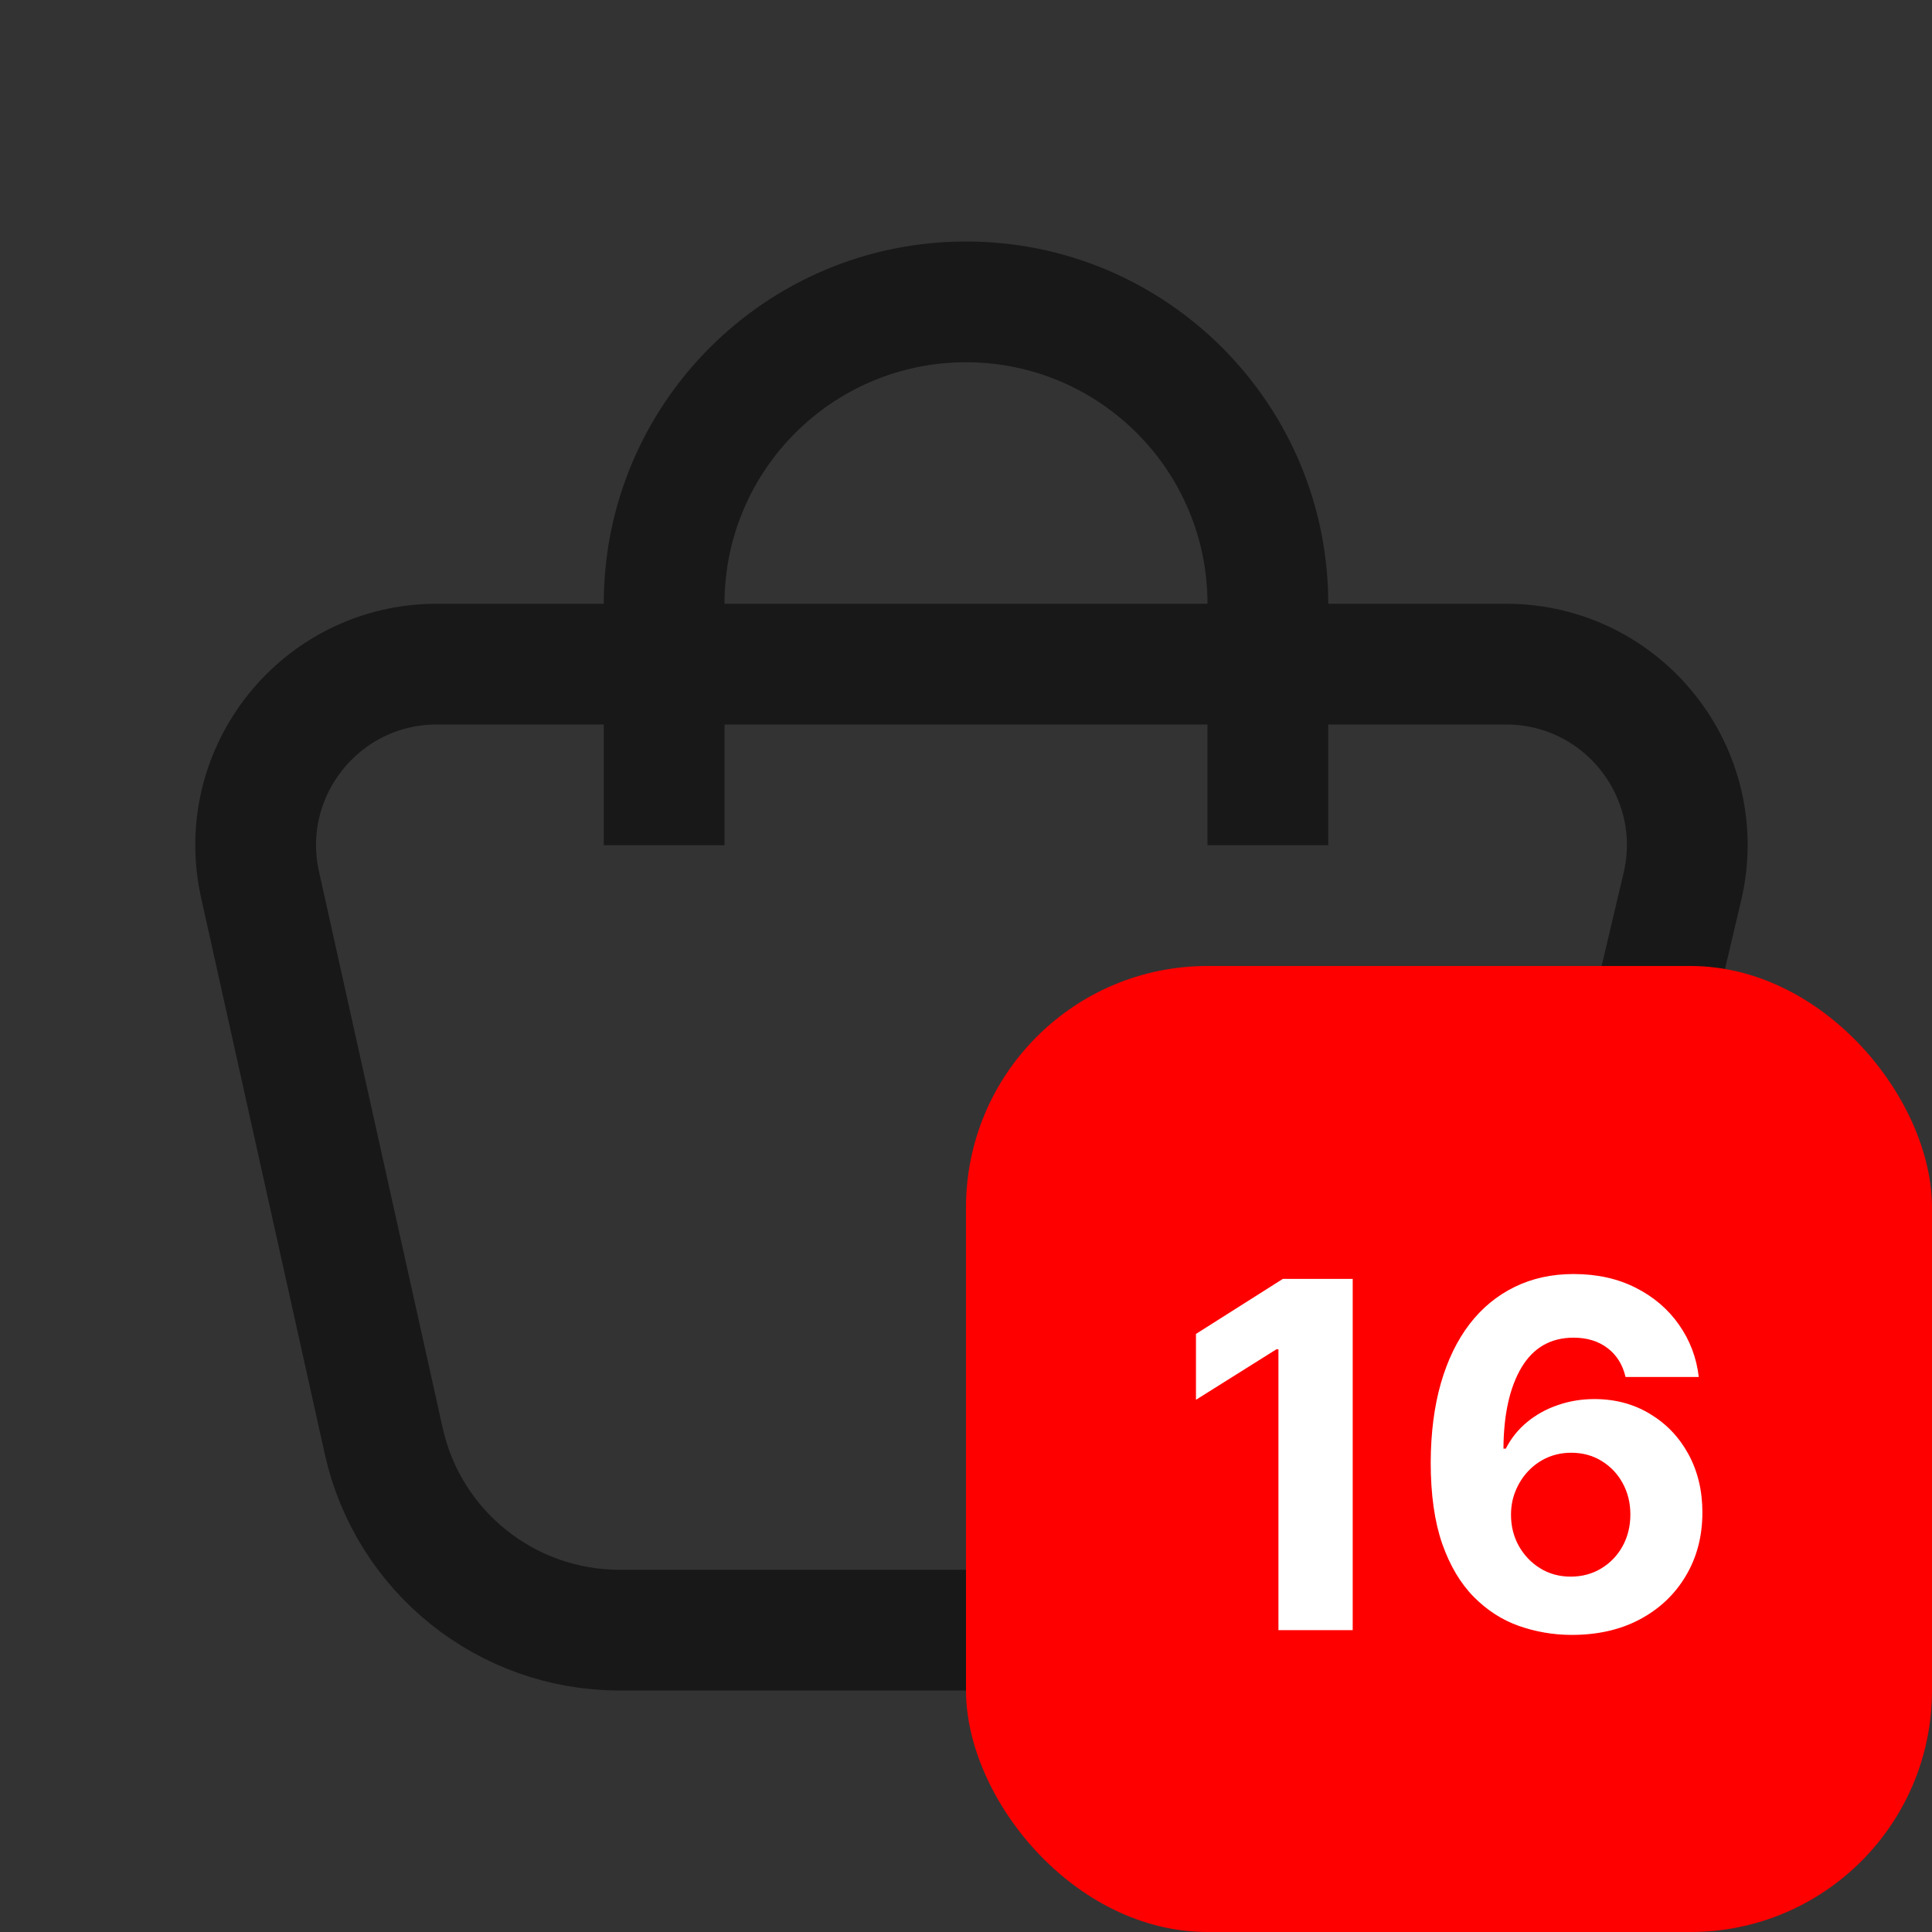 <svg width="32" height="32" viewBox="0 0 32 32" fill="none" xmlns="http://www.w3.org/2000/svg">
<rect x="0" y="0" width="32" height="32" fill="#333333" stroke="none"/>
<path d="M4.307 14.651C3.891 12.777 5.317 11 7.236 11H24.945C26.881 11 28.31 12.806 27.865 14.689L25.686 23.919C25.259 25.725 23.648 27 21.793 27H10.26C8.386 27 6.762 25.698 6.356 23.868L4.307 14.651Z" stroke="#181818" stroke-width="2"/>
<rect x="16" y="16" width="16" height="16" rx="4" fill="#FF0000"/>
<path d="M22.405 21.182V27H21.175V22.349H21.141L19.809 23.185V22.094L21.249 21.182H22.405ZM26.021 27.079C25.722 27.078 25.433 27.027 25.154 26.929C24.878 26.831 24.63 26.671 24.41 26.449C24.191 26.227 24.016 25.934 23.887 25.568C23.761 25.203 23.697 24.754 23.697 24.222C23.699 23.733 23.755 23.296 23.865 22.912C23.976 22.526 24.136 22.198 24.342 21.929C24.55 21.66 24.799 21.456 25.089 21.315C25.379 21.173 25.704 21.102 26.064 21.102C26.452 21.102 26.795 21.178 27.092 21.329C27.389 21.479 27.628 21.683 27.808 21.94C27.99 22.198 28.1 22.487 28.137 22.807H26.924C26.877 22.604 26.778 22.445 26.626 22.329C26.475 22.214 26.287 22.156 26.064 22.156C25.685 22.156 25.397 22.321 25.2 22.651C25.005 22.98 24.905 23.428 24.902 23.994H24.941C25.029 23.822 25.146 23.675 25.294 23.554C25.443 23.431 25.613 23.337 25.802 23.273C25.994 23.206 26.195 23.173 26.407 23.173C26.752 23.173 27.059 23.255 27.328 23.418C27.597 23.579 27.809 23.8 27.964 24.082C28.119 24.365 28.197 24.688 28.197 25.051C28.197 25.445 28.105 25.796 27.922 26.102C27.74 26.409 27.485 26.65 27.157 26.824C26.832 26.996 26.453 27.081 26.021 27.079ZM26.015 26.114C26.205 26.114 26.374 26.068 26.524 25.977C26.673 25.886 26.791 25.763 26.876 25.608C26.961 25.453 27.004 25.278 27.004 25.085C27.004 24.892 26.961 24.719 26.876 24.565C26.793 24.412 26.677 24.29 26.529 24.199C26.382 24.108 26.213 24.062 26.024 24.062C25.882 24.062 25.75 24.089 25.629 24.142C25.51 24.195 25.404 24.269 25.314 24.364C25.225 24.458 25.154 24.568 25.103 24.693C25.052 24.816 25.027 24.948 25.027 25.088C25.027 25.276 25.069 25.447 25.154 25.602C25.242 25.758 25.359 25.882 25.507 25.974C25.656 26.067 25.826 26.114 26.015 26.114Z" fill="white"/>
<path fill-rule="evenodd" clip-rule="evenodd" d="M12 14V10C12 7.791 13.791 6 16 6C18.209 6 20 7.791 20 10V14H22V10C22 6.686 19.314 4 16 4C12.686 4 10 6.686 10 10V14H12Z" fill="#181818"/>
</svg>
